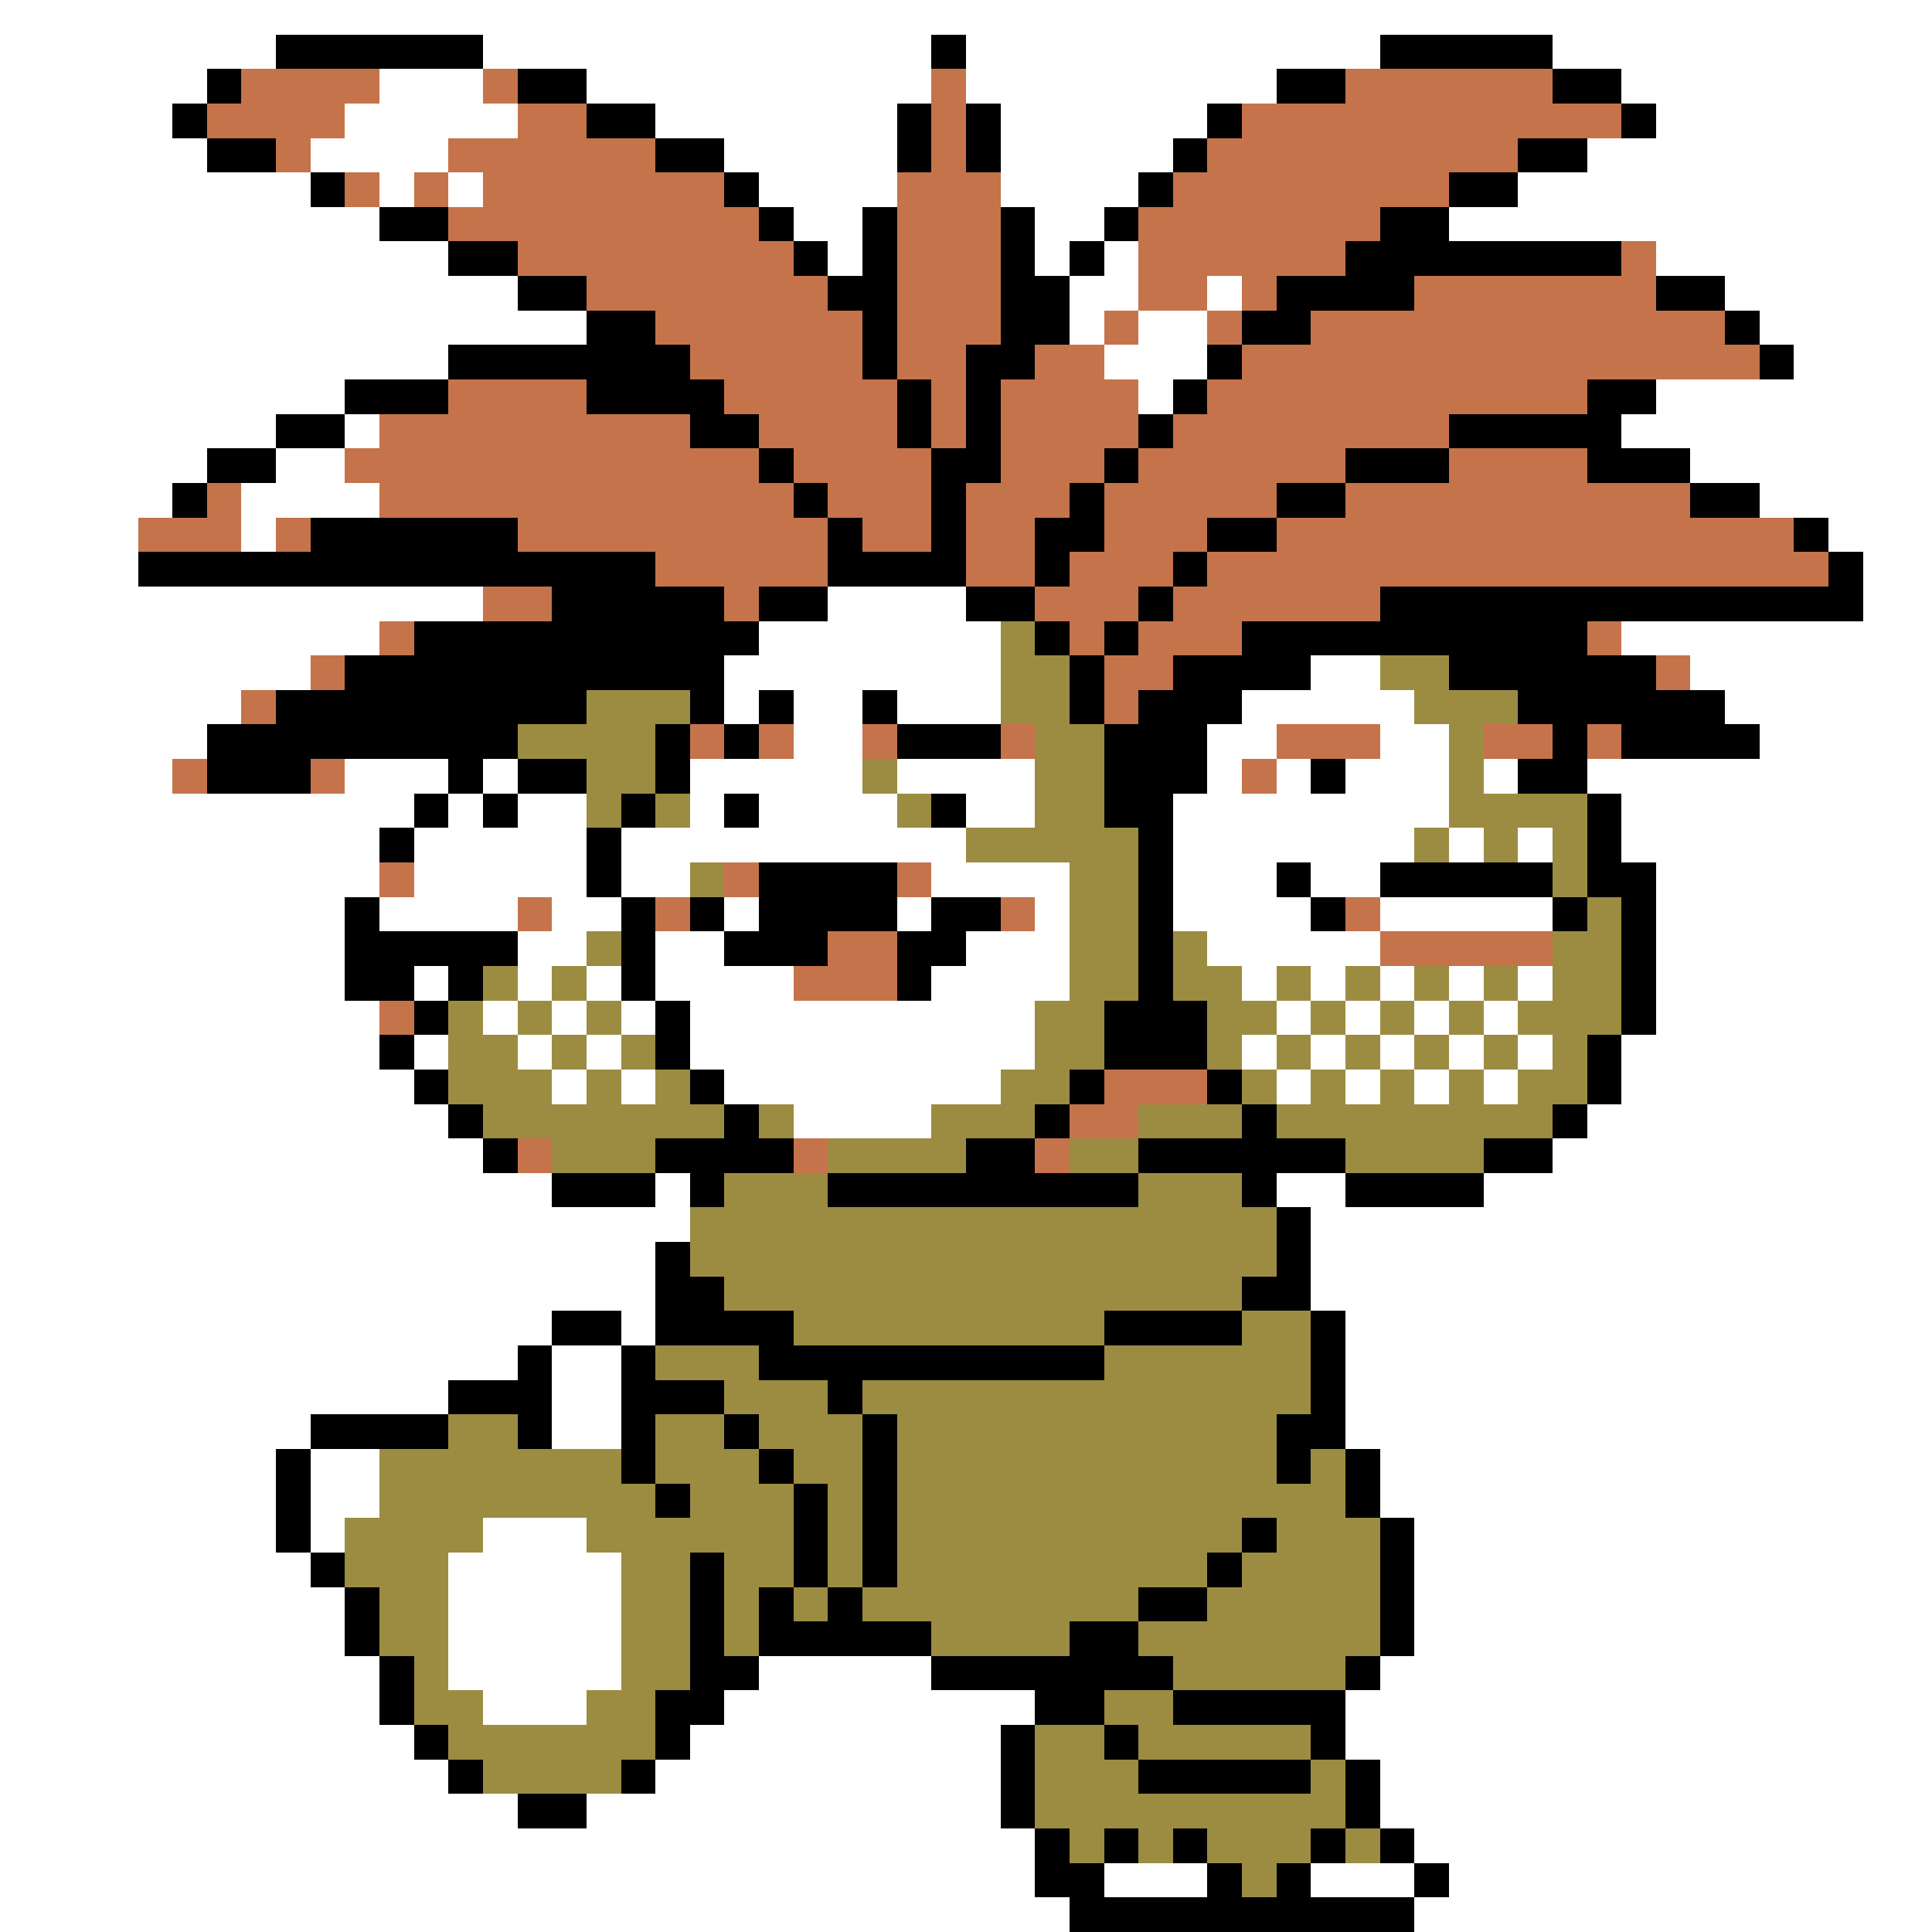 <svg xmlns="http://www.w3.org/2000/svg" viewBox="0 -0.5 56 56" shape-rendering="crispEdges">
<rect x="0" y="-0.5" width="56" height="56" fill="#333333" stroke="none"/>
<path stroke="#ffffff" d="M0 0h56M0 1h8M14 1h13M28 1h12M45 1h11M0 2h6M11 2h3M17 2h10M28 2h9M47 2h9M0 3h5M10 3h5M19 3h7M29 3h6M48 3h8M0 4h6M9 4h4M21 4h5M29 4h5M46 4h10M0 5h9M11 5h1M13 5h1M22 5h4M29 5h4M44 5h12M0 6h11M23 6h2M30 6h2M42 6h14M0 7h13M24 7h1M30 7h1M32 7h1M48 7h8M0 8h15M31 8h2M35 8h1M50 8h6M0 9h17M31 9h1M33 9h2M51 9h5M0 10h13M32 10h3M52 10h4M0 11h10M33 11h1M48 11h8M0 12h8M10 12h1M47 12h9M0 13h6M8 13h2M49 13h7M0 14h5M7 14h4M51 14h5M0 15h4M7 15h1M53 15h3M0 16h4M54 16h2M0 17h14M24 17h4M54 17h2M0 18h11M22 18h7M47 18h9M0 19h9M21 19h8M38 19h2M49 19h7M0 20h7M21 20h1M23 20h2M26 20h3M36 20h5M50 20h6M0 21h6M23 21h2M35 21h2M40 21h2M51 21h5M0 22h5M10 22h3M14 22h1M20 22h5M26 22h4M35 22h1M37 22h1M39 22h3M43 22h1M46 22h10M0 23h12M13 23h1M15 23h2M20 23h1M22 23h4M28 23h2M34 23h8M47 23h9M0 24h11M12 24h5M18 24h10M34 24h7M42 24h1M44 24h1M47 24h9M0 25h11M12 25h5M18 25h2M27 25h4M34 25h3M38 25h2M48 25h8M0 26h10M11 26h4M16 26h2M21 26h1M26 26h1M30 26h1M34 26h4M40 26h5M48 26h8M0 27h10M15 27h2M19 27h2M28 27h3M35 27h5M48 27h8M0 28h10M12 28h1M15 28h1M17 28h1M19 28h4M27 28h4M36 28h1M38 28h1M40 28h1M42 28h1M44 28h1M48 28h8M0 29h11M14 29h1M16 29h1M18 29h1M20 29h10M37 29h1M39 29h1M41 29h1M43 29h1M48 29h8M0 30h11M12 30h1M15 30h1M17 30h1M20 30h10M36 30h1M38 30h1M40 30h1M42 30h1M44 30h1M47 30h9M0 31h12M16 31h1M18 31h1M21 31h8M37 31h1M39 31h1M41 31h1M43 31h1M47 31h9M0 32h13M23 32h4M46 32h10M0 33h14M45 33h11M0 34h16M19 34h1M37 34h2M43 34h13M0 35h20M38 35h18M0 36h19M38 36h18M0 37h19M38 37h18M0 38h16M18 38h1M39 38h17M0 39h15M16 39h2M39 39h17M0 40h13M16 40h2M39 40h17M0 41h9M16 41h2M39 41h17M0 42h8M9 42h2M40 42h16M0 43h8M9 43h2M40 43h16M0 44h8M9 44h1M14 44h3M41 44h15M0 45h9M13 45h5M41 45h15M0 46h10M13 46h5M41 46h15M0 47h10M13 47h5M41 47h15M0 48h11M13 48h5M22 48h5M40 48h16M0 49h11M14 49h3M21 49h9M39 49h17M0 50h12M20 50h9M39 50h17M0 51h13M19 51h10M40 51h16M0 52h15M17 52h12M40 52h16M0 53h30M41 53h15M0 54h30M32 54h3M38 54h3M42 54h14M0 55h31M41 55h15" />
<path stroke="#000000" d="M8 1h6M27 1h1M40 1h5M6 2h1M15 2h2M37 2h2M45 2h2M5 3h1M17 3h2M26 3h1M28 3h1M35 3h1M47 3h1M6 4h2M19 4h2M26 4h1M28 4h1M34 4h1M44 4h2M9 5h1M21 5h1M33 5h1M42 5h2M11 6h2M22 6h1M25 6h1M29 6h1M32 6h1M40 6h2M13 7h2M23 7h1M25 7h1M29 7h1M31 7h1M39 7h8M15 8h2M24 8h2M29 8h2M37 8h4M48 8h2M17 9h2M25 9h1M29 9h2M36 9h2M50 9h1M13 10h7M25 10h1M28 10h2M35 10h1M51 10h1M10 11h3M17 11h4M26 11h1M28 11h1M34 11h1M46 11h2M8 12h2M20 12h2M26 12h1M28 12h1M33 12h1M42 12h5M6 13h2M22 13h1M27 13h2M32 13h1M39 13h3M46 13h3M5 14h1M23 14h1M27 14h1M31 14h1M37 14h2M49 14h2M9 15h6M24 15h1M27 15h1M30 15h2M35 15h2M52 15h1M4 16h15M24 16h4M30 16h1M34 16h1M53 16h1M16 17h5M22 17h2M28 17h2M33 17h1M40 17h14M12 18h10M30 18h1M32 18h1M36 18h10M10 19h11M31 19h1M34 19h4M42 19h6M8 20h9M20 20h1M22 20h1M25 20h1M31 20h1M33 20h3M44 20h6M6 21h9M19 21h1M21 21h1M26 21h3M32 21h3M45 21h1M47 21h4M6 22h3M13 22h1M15 22h2M19 22h1M32 22h3M38 22h1M44 22h2M12 23h1M14 23h1M18 23h1M21 23h1M27 23h1M32 23h2M46 23h1M11 24h1M17 24h1M33 24h1M46 24h1M17 25h1M22 25h4M33 25h1M37 25h1M40 25h5M46 25h2M10 26h1M18 26h1M20 26h1M22 26h4M27 26h2M33 26h1M38 26h1M45 26h1M47 26h1M10 27h5M18 27h1M21 27h3M26 27h2M33 27h1M47 27h1M10 28h2M13 28h1M18 28h1M26 28h1M33 28h1M47 28h1M12 29h1M19 29h1M32 29h3M47 29h1M11 30h1M19 30h1M32 30h3M46 30h1M12 31h1M20 31h1M31 31h1M35 31h1M46 31h1M13 32h1M21 32h1M30 32h1M36 32h1M45 32h1M14 33h1M19 33h4M28 33h2M33 33h6M43 33h2M16 34h3M20 34h1M24 34h9M36 34h1M39 34h4M37 35h1M19 36h1M37 36h1M19 37h2M36 37h2M16 38h2M19 38h4M32 38h4M38 38h1M15 39h1M18 39h1M22 39h10M38 39h1M13 40h3M18 40h3M24 40h1M38 40h1M9 41h4M15 41h1M18 41h1M21 41h1M25 41h1M37 41h2M8 42h1M18 42h1M22 42h1M25 42h1M37 42h1M39 42h1M8 43h1M19 43h1M23 43h1M25 43h1M39 43h1M8 44h1M23 44h1M25 44h1M36 44h1M40 44h1M9 45h1M20 45h1M23 45h1M25 45h1M35 45h1M40 45h1M10 46h1M20 46h1M22 46h1M24 46h1M33 46h2M40 46h1M10 47h1M20 47h1M22 47h5M31 47h2M40 47h1M11 48h1M20 48h2M27 48h7M39 48h1M11 49h1M19 49h2M30 49h2M34 49h5M12 50h1M19 50h1M29 50h1M32 50h1M38 50h1M13 51h1M18 51h1M29 51h1M33 51h5M39 51h1M15 52h2M29 52h1M39 52h1M30 53h1M32 53h1M34 53h1M38 53h1M40 53h1M30 54h2M35 54h1M37 54h1M41 54h1M31 55h10" />
<path stroke="#c5734a" d="M7 2h4M14 2h1M27 2h1M39 2h6M6 3h4M15 3h2M27 3h1M36 3h11M8 4h1M13 4h6M27 4h1M35 4h9M10 5h1M12 5h1M14 5h7M26 5h3M34 5h8M13 6h9M26 6h3M33 6h7M15 7h8M26 7h3M33 7h6M47 7h1M17 8h7M26 8h3M33 8h2M36 8h1M41 8h7M19 9h6M26 9h3M32 9h1M35 9h1M38 9h12M20 10h5M26 10h2M30 10h2M36 10h15M13 11h4M21 11h5M27 11h1M29 11h4M35 11h11M11 12h9M22 12h4M27 12h1M29 12h4M34 12h8M10 13h12M23 13h4M29 13h3M33 13h6M42 13h4M6 14h1M11 14h12M24 14h3M28 14h3M32 14h5M39 14h10M4 15h3M8 15h1M15 15h9M25 15h2M28 15h2M32 15h3M37 15h15M19 16h5M28 16h2M31 16h3M35 16h18M14 17h2M21 17h1M30 17h3M34 17h6M11 18h1M31 18h1M33 18h3M46 18h1M9 19h1M32 19h2M48 19h1M7 20h1M32 20h1M20 21h1M22 21h1M25 21h1M29 21h1M37 21h3M43 21h2M46 21h1M5 22h1M9 22h1M36 22h1M11 25h1M21 25h1M26 25h1M15 26h1M19 26h1M29 26h1M39 26h1M24 27h2M40 27h5M23 28h3M11 29h1M32 31h3M31 32h2M15 33h1M23 33h1M30 33h1" />
<path stroke="#9c8c42" d="M29 18h1M29 19h2M40 19h2M17 20h3M29 20h2M41 20h3M15 21h4M30 21h2M42 21h1M17 22h2M25 22h1M30 22h2M42 22h1M17 23h1M19 23h1M26 23h1M30 23h2M42 23h4M28 24h5M41 24h1M43 24h1M45 24h1M20 25h1M31 25h2M45 25h1M31 26h2M46 26h1M17 27h1M31 27h2M34 27h1M45 27h2M14 28h1M16 28h1M31 28h2M34 28h2M37 28h1M39 28h1M41 28h1M43 28h1M45 28h2M13 29h1M15 29h1M17 29h1M30 29h2M35 29h2M38 29h1M40 29h1M42 29h1M44 29h3M13 30h2M16 30h1M18 30h1M30 30h2M35 30h1M37 30h1M39 30h1M41 30h1M43 30h1M45 30h1M13 31h3M17 31h1M19 31h1M29 31h2M36 31h1M38 31h1M40 31h1M42 31h1M44 31h2M14 32h7M22 32h1M27 32h3M33 32h3M37 32h8M16 33h3M24 33h4M31 33h2M39 33h4M21 34h3M33 34h3M20 35h17M20 36h17M21 37h15M23 38h9M36 38h2M19 39h3M32 39h6M21 40h3M25 40h13M13 41h2M19 41h2M22 41h3M26 41h11M11 42h7M19 42h3M23 42h2M26 42h11M38 42h1M11 43h8M20 43h3M24 43h1M26 43h13M10 44h4M17 44h6M24 44h1M26 44h10M37 44h3M10 45h3M18 45h2M21 45h2M24 45h1M26 45h9M36 45h4M11 46h2M18 46h2M21 46h1M23 46h1M25 46h8M35 46h5M11 47h2M18 47h2M21 47h1M27 47h4M33 47h7M12 48h1M18 48h2M34 48h5M12 49h2M17 49h2M32 49h2M13 50h6M30 50h2M33 50h5M14 51h4M30 51h3M38 51h1M30 52h9M31 53h1M33 53h1M35 53h3M39 53h1M36 54h1" />
</svg>